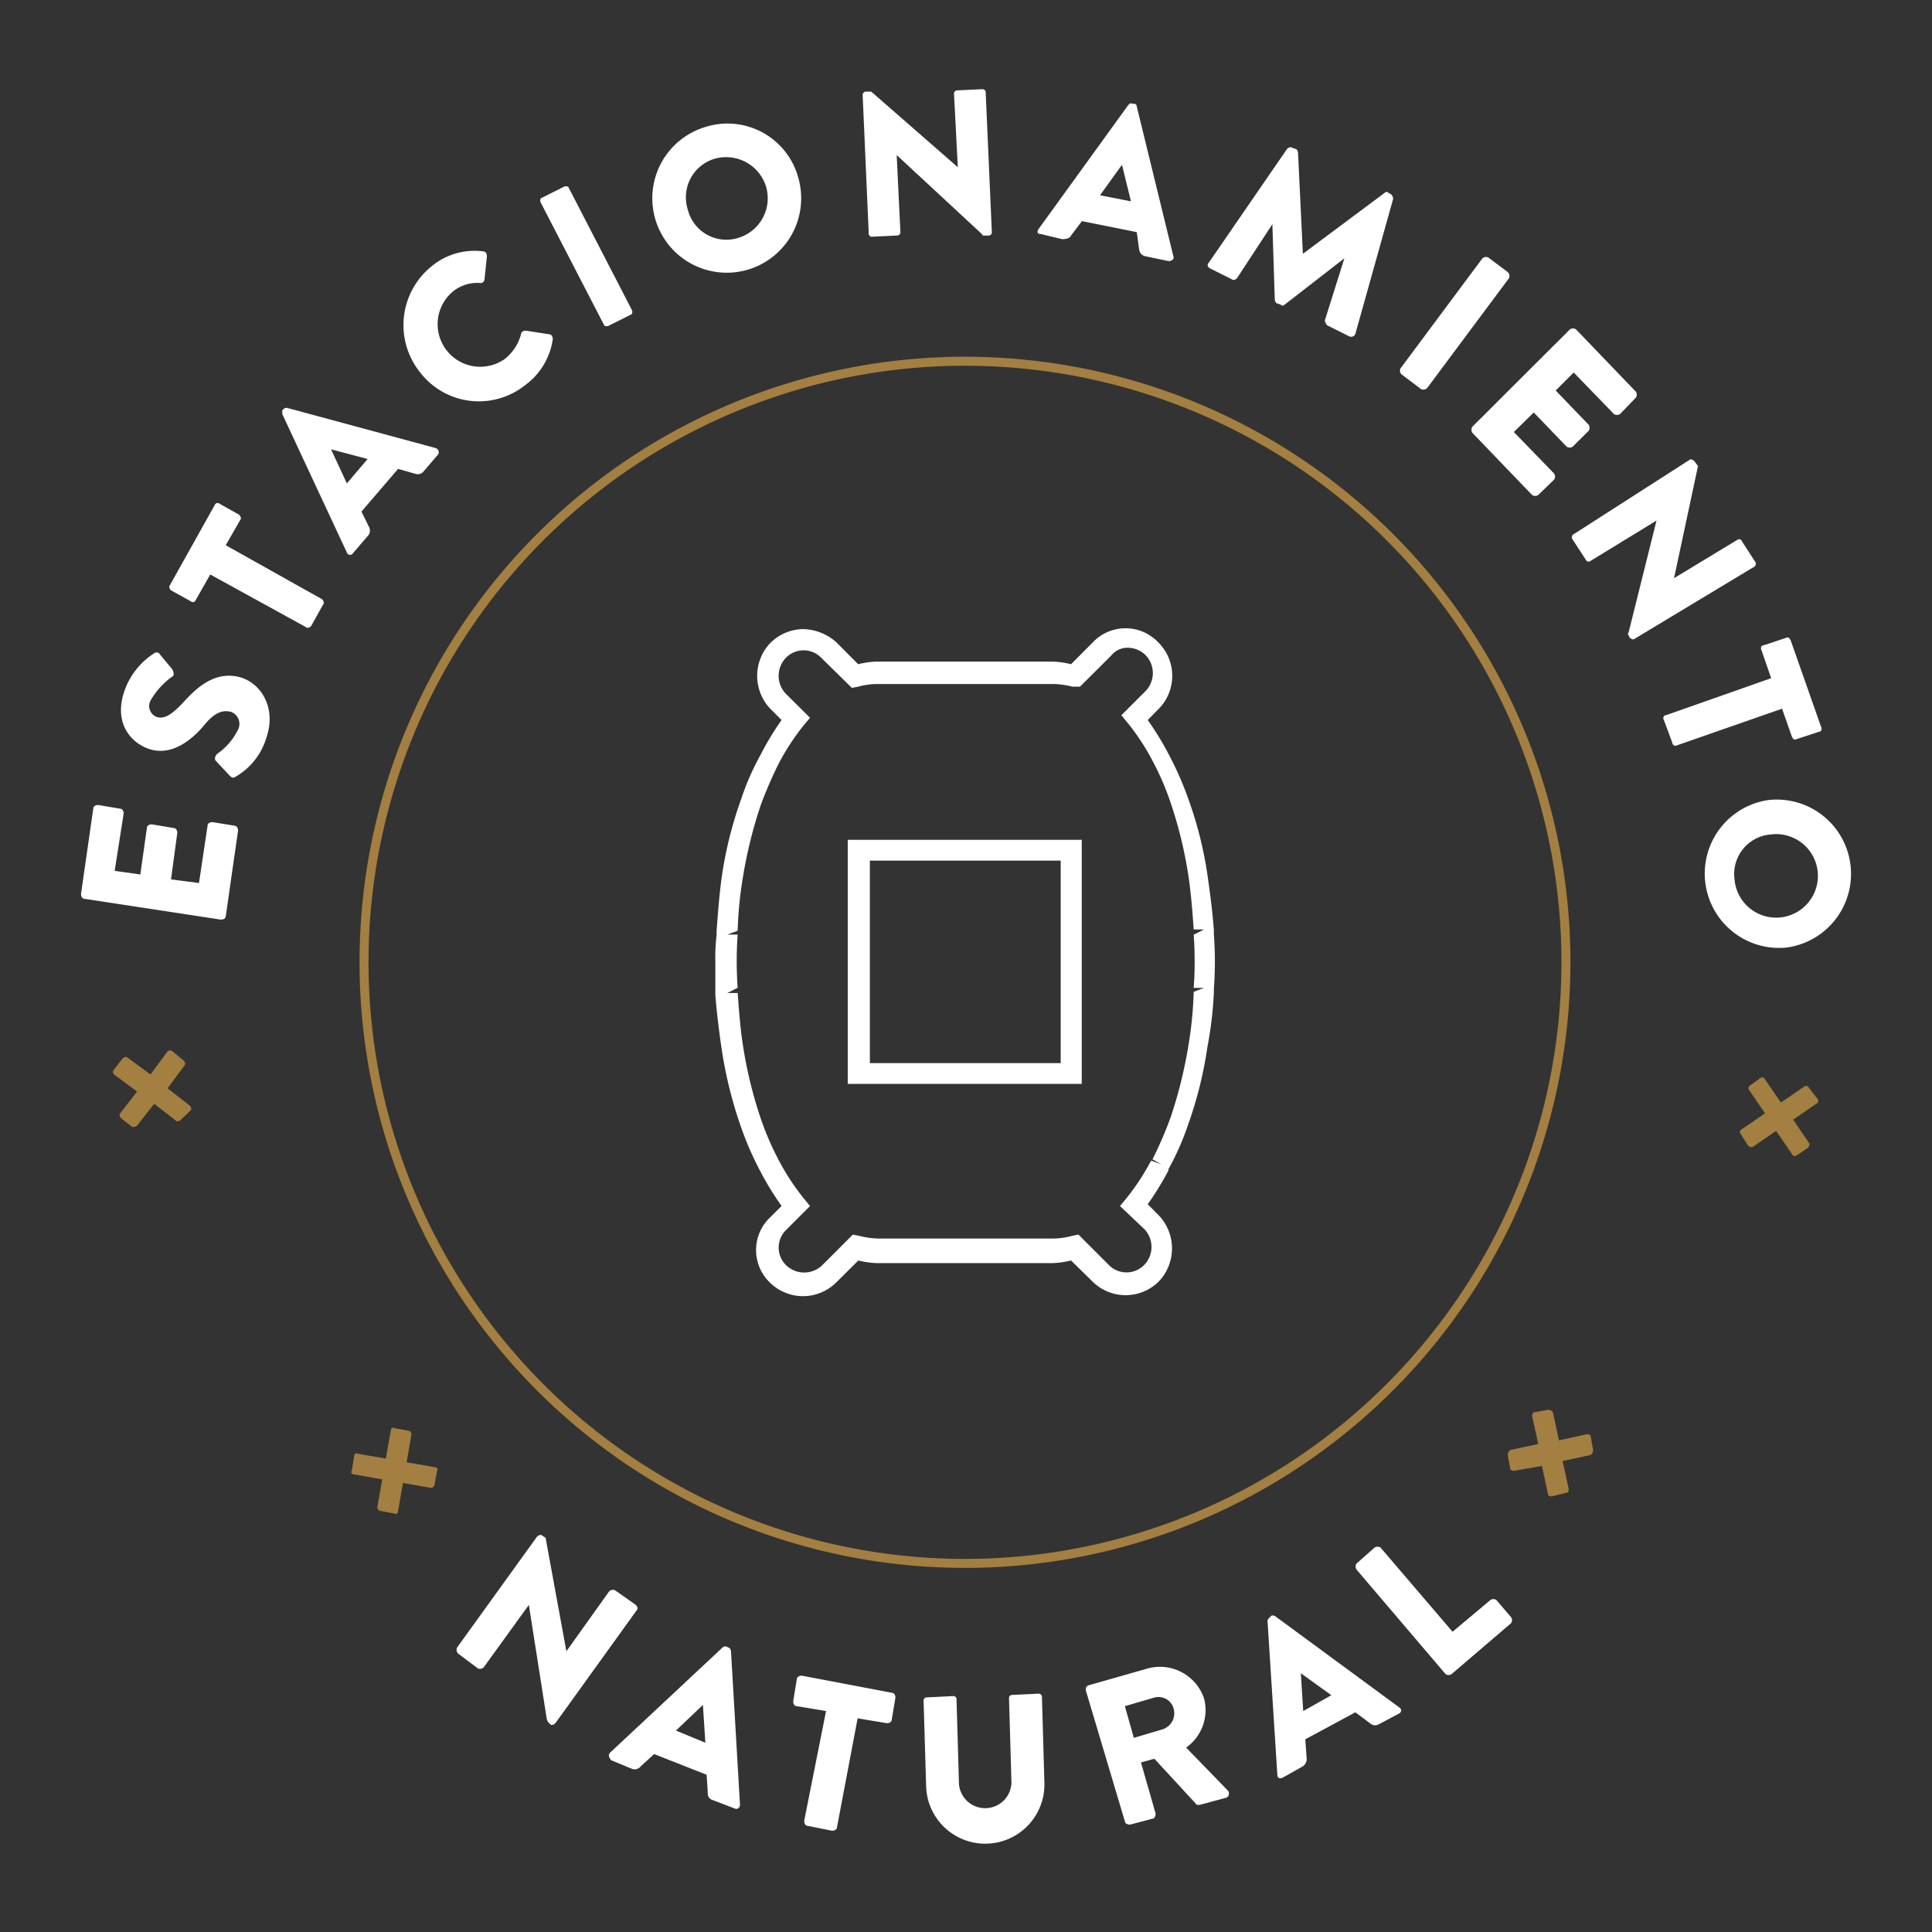 <svg xmlns="http://www.w3.org/2000/svg" id="Layer_1" data-name="Layer 1" viewBox="0 0 214.66 214.66"><rect x="0" y="0" width="214.66" height="214.66" fill="#333333" stroke="none"/><defs><style>.cls-1{isolation:isolate;}.cls-2{fill:#a37f41;}.cls-3{fill:#fff;}.cls-4{fill:none;stroke:#a37f41;stroke-miterlimit:10;}</style></defs><g class="cls-1"><path class="cls-2" d="M20.11,124.4c-.13.13-.41.27-.54.13l-2.44-1.89-1.9,2.43a.78.78,0,0,1-.54.14l-1.22-.95c-.13-.13-.27-.4-.13-.54l1.89-2.44-2.57-1.9a.4.4,0,0,1,0-.54l.95-1.22c.13-.13.4-.27.54-.13l2.57,1.89,1.9-2.57a.4.4,0,0,1,.54,0l1.22,1c.14.13.27.4.14.54l-1.9,2.57,2.44,1.9c.14.14.27.41.14.54Z"></path></g><g class="cls-1"><path class="cls-2" d="M195.57,119.79a.34.34,0,0,1,.54.14l1.76,2.57,2.58-1.76a.33.33,0,0,1,.54.13l.95,1.22a.35.35,0,0,1-.14.55l-2.57,1.76L201,127c.13.14,0,.41-.14.54l-1.22.82a.34.34,0,0,1-.54-.14l-1.76-2.57-2.57,1.76c-.14.13-.41,0-.55-.14L193.4,126a.34.34,0,0,1,.14-.54l2.57-1.76-1.76-2.57a.34.34,0,0,1,.14-.55Z"></path></g><g class="cls-1"><path class="cls-2" d="M39.35,161.79c0-.27.27-.4.41-.27l3.11.54.55-3.11c0-.27.27-.41.4-.27l1.49.27a.44.44,0,0,1,.41.4l-.54,3.12,3.11.54c.27,0,.41.27.27.41l-.27,1.49a.44.44,0,0,1-.4.41l-3.12-.55-.54,3.12c0,.27-.27.41-.41.27l-1.49-.27a.44.44,0,0,1-.41-.41l.55-3.11-3.12-.55c-.27,0-.41-.27-.27-.4Z"></path></g><g class="cls-1"><path class="cls-3" d="M9.41,99.87c-.27,0-.41-.27-.41-.54l1.36-9.48c0-.27.27-.41.54-.41l2.44.41c.27,0,.4.27.4.54l-1,6.37,2.85.4L16.32,92c0-.28.27-.41.54-.41L19.3,92c.27,0,.4.27.4.54L19,97.71l3.11.4.95-6.37c0-.27.27-.4.54-.4l2.44.4c.27,0,.41.28.41.55l-1.36,9.48c0,.27-.27.41-.54.41Z"></path></g><g class="cls-1"><path class="cls-3" d="M25.53,86.19,24,84.56c-.27-.27,0-.67.14-.81A7,7,0,0,0,26.48,81a1.41,1.41,0,0,0-.81-1.9c-1-.27-1.9.14-3,1.49-1.36,1.63-3.66,3.53-6.24,2.58-2.16-.81-3.79-3.12-2.57-6.5a8.14,8.14,0,0,1,3.25-4.07.43.43,0,0,1,.68.14l1.35,1.62c.14.27.27.68,0,.81a8.49,8.49,0,0,0-2.44,2.71,1.31,1.31,0,0,0,.68,1.77c.81.27,1.63-.14,3-1.63s3.52-3.66,6.51-2.71c2.3.81,3.79,3.52,2.71,6.64a7.46,7.46,0,0,1-3.39,4.33C25.94,86.46,25.8,86.46,25.53,86.19Z"></path></g><g class="cls-1"><path class="cls-3" d="M23.36,63.83l-1.62,2.85a.33.33,0,0,1-.54.13L19,65.59c-.14-.13-.27-.4-.14-.54l5-8.94a.34.34,0,0,1,.55-.13l2.16,1.21c.14.14.28.41.14.55l-1.63,2.84,10.71,6c.13.14.27.41.13.55l-1.35,2.43c-.14.14-.41.28-.54.14Z"></path></g><g class="cls-1"><path class="cls-3" d="M38.54,61.39,31.36,46v-.41l.13-.13a.49.49,0,0,1,.41-.14l16.53,4.47a.5.5,0,0,1,.27.68l-1.63,1.9a.84.84,0,0,1-.94.27l-1.9-.54-4.07,4.74L41,58.55a.85.85,0,0,1-.14,1l-1.62,1.89A.38.38,0,0,1,38.54,61.39ZM40.84,51l-4.06-1.08h0l1.76,3.79Z"></path></g><g class="cls-1"><path class="cls-3" d="M48,29.55a7.45,7.45,0,0,1,5.69-1.62c.27,0,.41.27.41.54l-.27,2.58a.43.43,0,0,1-.41.4,4.29,4.29,0,0,0-3.11.95,4.73,4.73,0,0,0,5.82,7.45,5.27,5.27,0,0,0,1.76-2.71c0-.27.27-.4.54-.4l2.58.4c.27,0,.41.27.41.54a7.68,7.68,0,0,1-3.12,5.15,8.24,8.24,0,0,1-11.65-1.49A8.39,8.39,0,0,1,48,29.55Z"></path></g><g class="cls-1"><path class="cls-3" d="M60.08,22.51c-.14-.27,0-.54.14-.54l2.43-1.22c.28-.14.55,0,.55.13l7,13.55c.14.27,0,.54-.13.54l-2.44,1.22c-.27.14-.54,0-.54-.13Z"></path></g><g class="cls-1"><path class="cls-3" d="M78.37,14.11a8.14,8.14,0,0,1,10.3,5.55,8.27,8.27,0,1,1-10.3-5.55ZM82,26.44a4.6,4.6,0,0,0,3.12-5.69,4.65,4.65,0,0,0-5.69-3.12,4.47,4.47,0,0,0-3,5.69A4.41,4.41,0,0,0,82,26.44Z"></path></g><g class="cls-1"><path class="cls-3" d="M95.85,10.59a.37.37,0,0,1,.41-.41h.54l9.62,8.4h0L106,10.45a.37.37,0,0,1,.41-.41l2.71-.13c.27,0,.4.13.4.41l.68,15.44a.36.36,0,0,1-.4.41h-.41c-.14,0-.27,0-.27-.14l-9.49-8.8h0l.41,8.53a.37.37,0,0,1-.41.41l-2.71.13a.35.35,0,0,1-.4-.4Z"></path></g><g class="cls-1"><path class="cls-3" d="M115.36,25.49l10-13.82c.13-.14.27-.27.4-.14h.27a.29.29,0,0,1,.27.28l4.07,16.66c.13.27-.14.54-.54.54l-2.58-.54a.85.85,0,0,1-.67-.68l-.28-2-6.09-1.22L119,26.17c-.14.27-.41.4-1,.4L115.63,26C115.22,26,115.22,25.76,115.36,25.49Zm10.3-3.12-1-4.06h0l-2.44,3.39Z"></path></g><g class="cls-1"><path class="cls-3" d="M143,16.55c.14-.14.41-.27.54-.14l.41.14c.13,0,.27.27.27.4l.54,11.25h0l9.08-6.77c.13-.14.41-.14.41,0l.27.13a.73.73,0,0,1,.27.54l-4.2,15a.5.5,0,0,1-.68.27l-2.44-1.22a1,1,0,0,1-.27-.54l2.17-6.91h0l-6.64,5.15c-.14.14-.41.14-.41,0l-.4-.13c-.14,0-.28-.28-.28-.41l-.27-8.4h0l-3.93,6c-.13.14-.4.27-.54.14l-2.44-1.22c-.27-.14-.4-.41-.13-.68Z"></path></g><g class="cls-1"><path class="cls-3" d="M164.68,28.74a.59.59,0,0,1,.68-.13l2.16,1.62a.6.6,0,0,1,.14.68L158.58,43.1a.6.6,0,0,1-.68.14l-2.16-1.63a.57.57,0,0,1-.14-.67Z"></path></g><g class="cls-1"><path class="cls-3" d="M174.43,36.6a.59.59,0,0,1,.68,0l6.64,6.91a.59.59,0,0,1,0,.68L180,46a.63.63,0,0,1-.68,0l-4.47-4.61-2,2,3.66,3.8a.63.63,0,0,1,0,.68l-1.77,1.76a.61.61,0,0,1-.67,0l-3.66-3.8L168.2,48l4.47,4.61a.59.59,0,0,1,0,.68L170.91,55a.63.63,0,0,1-.68,0l-6.64-6.91a.63.63,0,0,1,0-.68Z"></path></g><g class="cls-1"><path class="cls-3" d="M187.71,51.1c.14-.14.41,0,.54.13l.41.55L186,64.24h0L193,60a.33.33,0,0,1,.54.14l1.49,2.3c.13.13,0,.54-.14.54l-13.28,8c-.13.14-.4,0-.54-.13l-.13-.27s-.14-.27,0-.27l3.11-12.47h0l-7.31,4.47a.34.34,0,0,1-.55-.13L174.7,59.9c-.13-.13,0-.54.14-.54Z"></path></g><g class="cls-1"><path class="cls-3" d="M196.79,75.35l-1.08-3.12c-.14-.27,0-.54.27-.54l2.43-.81c.28-.14.41,0,.55.27l3.38,9.62c.14.27,0,.54-.27.54l-2.44.81c-.27.14-.4,0-.54-.27L198,78.74,186.36,82.8a.35.35,0,0,1-.55-.27L184.87,80a.35.35,0,0,1,.27-.55Z"></path></g><g class="cls-1"><path class="cls-3" d="M205.6,96.08a8.25,8.25,0,0,1-7.19,9.21,8.26,8.26,0,0,1-2-16.39A8.25,8.25,0,0,1,205.6,96.08Zm-12.88,1.63a4.64,4.64,0,1,0,4.07-5A4.41,4.41,0,0,0,192.72,97.71Z"></path></g><g class="cls-1"><path class="cls-3" d="M59.67,170.73c.14-.13.41-.27.55-.13l.4.27,2.31,12.6h0l4.74-6.64a.59.59,0,0,1,.68-.13l2.3,1.62c.13.14.27.41.13.54l-9.07,12.6c-.14.14-.41.28-.55.14l-.27-.27-.13-.27-2-12.74h0l-5,6.91a.58.58,0,0,1-.67.14l-2.17-1.63a.6.6,0,0,1-.14-.68Z"></path></g><g class="cls-1"><path class="cls-3" d="M67.8,194.72l12.47-11.66a.5.5,0,0,1,.4-.13l.28.13c.13,0,.27.28.27.41l1,17.07c0,.27-.28.54-.55.41L79.18,200a.75.75,0,0,1-.54-.81l-.13-2-5.83-2.3-1.49,1.36a.85.85,0,0,1-1,.27l-2.3-.95C67.67,195.26,67.53,195,67.8,194.72Zm10.57-1.09-.27-4.2h0l-3,2.85Z"></path></g><g class="cls-1"><path class="cls-3" d="M91.78,190.11l-3.25-.54c-.27,0-.4-.27-.4-.54l.4-2.44c0-.27.27-.41.55-.41l10,1.9c.27,0,.41.27.41.54l-.41,2.44c0,.27-.27.4-.54.4l-3.25-.54L93,203c0,.27-.27.41-.54.41l-2.71-.54c-.27,0-.4-.28-.4-.55Z"></path></g><g class="cls-1"><path class="cls-3" d="M102.62,189a.36.36,0,0,1,.41-.41l2.85-.14a.36.36,0,0,1,.4.41l.27,9.35a2.92,2.92,0,0,0,5.83-.14l-.27-9.35a.35.35,0,0,1,.4-.4l2.85-.14a.37.37,0,0,1,.41.41l.27,9.48a6.57,6.57,0,0,1-13.14.41Z"></path></g><g class="cls-1"><path class="cls-3" d="M120.64,187.81c0-.27,0-.41.28-.55l6.63-1.89a5.17,5.17,0,0,1,6.24,3.38,5.1,5.1,0,0,1-2,5.42l4.61,4.75a.51.51,0,0,1-.13.81l-3,.81c-.13,0-.4,0-.4-.13l-4.61-5-1.49.41,1.63,5.69c0,.27-.14.54-.27.54l-2.58.68c-.27,0-.54-.14-.54-.27Zm8.54,4.33a1.88,1.88,0,0,0,1.22-2.3,1.74,1.74,0,0,0-2.17-1.22l-3.25.95,1,3.52Z"></path></g><g class="cls-1"><path class="cls-3" d="M141.92,197.15l-1.09-17.07c0-.13.14-.27.27-.4l.14-.14c.13-.13.27,0,.4,0l13.82,10.16a.38.38,0,0,1,0,.68l-2.3,1.22a.82.82,0,0,1-.95-.14l-1.62-1.21-5.56,3,.14,2a1,1,0,0,1-.41,1l-2.17,1.22C142.19,197.7,141.92,197.56,141.92,197.15Zm6-8.8-3.39-2.44h0l.27,4.2Z"></path></g><g class="cls-1"><path class="cls-3" d="M150.72,174.39a.61.61,0,0,1,0-.67l2-1.77a.61.61,0,0,1,.67,0l8,9.35,4.2-3.52a.58.58,0,0,1,.67,0l1.63,1.9a.58.58,0,0,1,0,.67L161.29,186a.59.59,0,0,1-.68,0Z"></path></g><g class="cls-1"><path class="cls-2" d="M172.4,166.26c-.27,0-.41-.13-.41-.27l-.67-3.11-3.12.54c-.27,0-.41-.14-.41-.27l-.27-1.49a.75.75,0,0,1,.27-.55l3.12-.67-.68-3.12c0-.27.14-.41.27-.41l1.49-.27a.73.73,0,0,1,.55.27l.67,3.12,3.12-.68c.27,0,.41.14.41.27l.27,1.49a.73.73,0,0,1-.27.55l-3.12.67.68,3.12c0,.27-.14.41-.27.41Z"></path></g><path id="Path_33" data-name="Path 33" class="cls-4" d="M55.88,149.6a66.77,66.77,0,1,1,94,8.67h0a66.7,66.7,0,0,1-94-8.67"></path><path id="Path_35" data-name="Path 35" class="cls-3" d="M79.48,106.87a22,22,0,0,1,.14-3v-.43c.15-2,.29-4,.58-6.06a44.46,44.46,0,0,1,2.17-8.66,28.94,28.94,0,0,1,2.16-4.9A31.37,31.37,0,0,1,86.84,80l-1.3-1.3a5.31,5.31,0,0,1,0-7.21,5.24,5.24,0,0,1,3.75-1.59,5.73,5.73,0,0,1,3.61,1.44l2.45,2.46a9.38,9.38,0,0,1,2-.29H117a9.47,9.47,0,0,1,2,.29l2.45-2.46a5,5,0,0,1,7.21,0,5.23,5.23,0,0,1,.14,7.36h0L127.52,80a32.65,32.65,0,0,1,2.3,3.75,36.7,36.7,0,0,1,2.17,4.9,43.18,43.18,0,0,1,2.16,8.51c.29,2,.58,4.19.72,6.21v.43a40.85,40.85,0,0,1,0,6.06v.43a43.16,43.16,0,0,1-.72,6.06,44.8,44.8,0,0,1-2.16,8.66,29.8,29.8,0,0,1-2.17,4.9v.14a32.65,32.65,0,0,1-2.3,3.75l1.29,1.3a5.33,5.33,0,0,1,0,7.22,5.22,5.22,0,0,1-7.35.14h0L119,140.05a10.15,10.15,0,0,1-2,.29H97.37a10,10,0,0,1-2-.29L92.9,142.5a5.23,5.23,0,0,1-7.36,0,5,5,0,0,1,0-7.21l1.3-1.3a32.18,32.18,0,0,1-2.31-3.75,35,35,0,0,1-2.16-4.91,47.22,47.22,0,0,1-2.17-8.65c-.29-2-.58-4.19-.72-6.2v-3.61M90,79.75l-.72.86a26.22,26.22,0,0,0-2.74,4.19,45.82,45.82,0,0,0-2,4.61,50.26,50.26,0,0,0-2,8.08,42.93,42.93,0,0,0-.58,5.92l-1.15.43h1.15a41.62,41.62,0,0,0,0,5.91l-1.15.58h1.15c.15,2,.29,3.9.58,5.77a48,48,0,0,0,2,8.22,31.94,31.94,0,0,0,2,4.62,26.14,26.14,0,0,0,2.74,4.18L90,134l-2.74,2.74a2.74,2.74,0,0,0,.14,3.89,2.89,2.89,0,0,0,3.9,0l3.46-3.46.72.15a10,10,0,0,0,2,.29h19.62a8.77,8.77,0,0,0,2-.29l.72-.15,3.46,3.46a2.75,2.75,0,0,0,3.9-.14,2.87,2.87,0,0,0,0-3.89l-2.74-2.6.72-.87a26.14,26.14,0,0,0,2.74-4.18l1.15.43-1-.57a43.82,43.82,0,0,0,2-4.62,50.26,50.26,0,0,0,2-8.08,42.94,42.94,0,0,0,.58-5.91l1.15-.44h-1.15a41.62,41.62,0,0,0,0-5.91l1.15-.58h-1.15c-.14-2-.29-3.89-.58-5.91a48,48,0,0,0-2-8.22,30.87,30.87,0,0,0-2-4.62,25.7,25.7,0,0,0-2.74-4.18l-.72-.87,2.74-2.74a2.87,2.87,0,0,0,0-3.89,2.83,2.83,0,0,0-2-.87,2.31,2.31,0,0,0-1.87.87L120,76.29h-.87a9.38,9.38,0,0,0-2-.29H97.37a8.19,8.19,0,0,0-2,.29l-.72.14L91.16,73a2.74,2.74,0,0,0-3.89.14,2.89,2.89,0,0,0,0,3.9Z"></path><path id="Path_36" data-name="Path 36" class="cls-3" d="M94.19,93.31h26v27.12h-26Zm2.46,24.81h21.2V95.62H96.65Z"></path></svg>